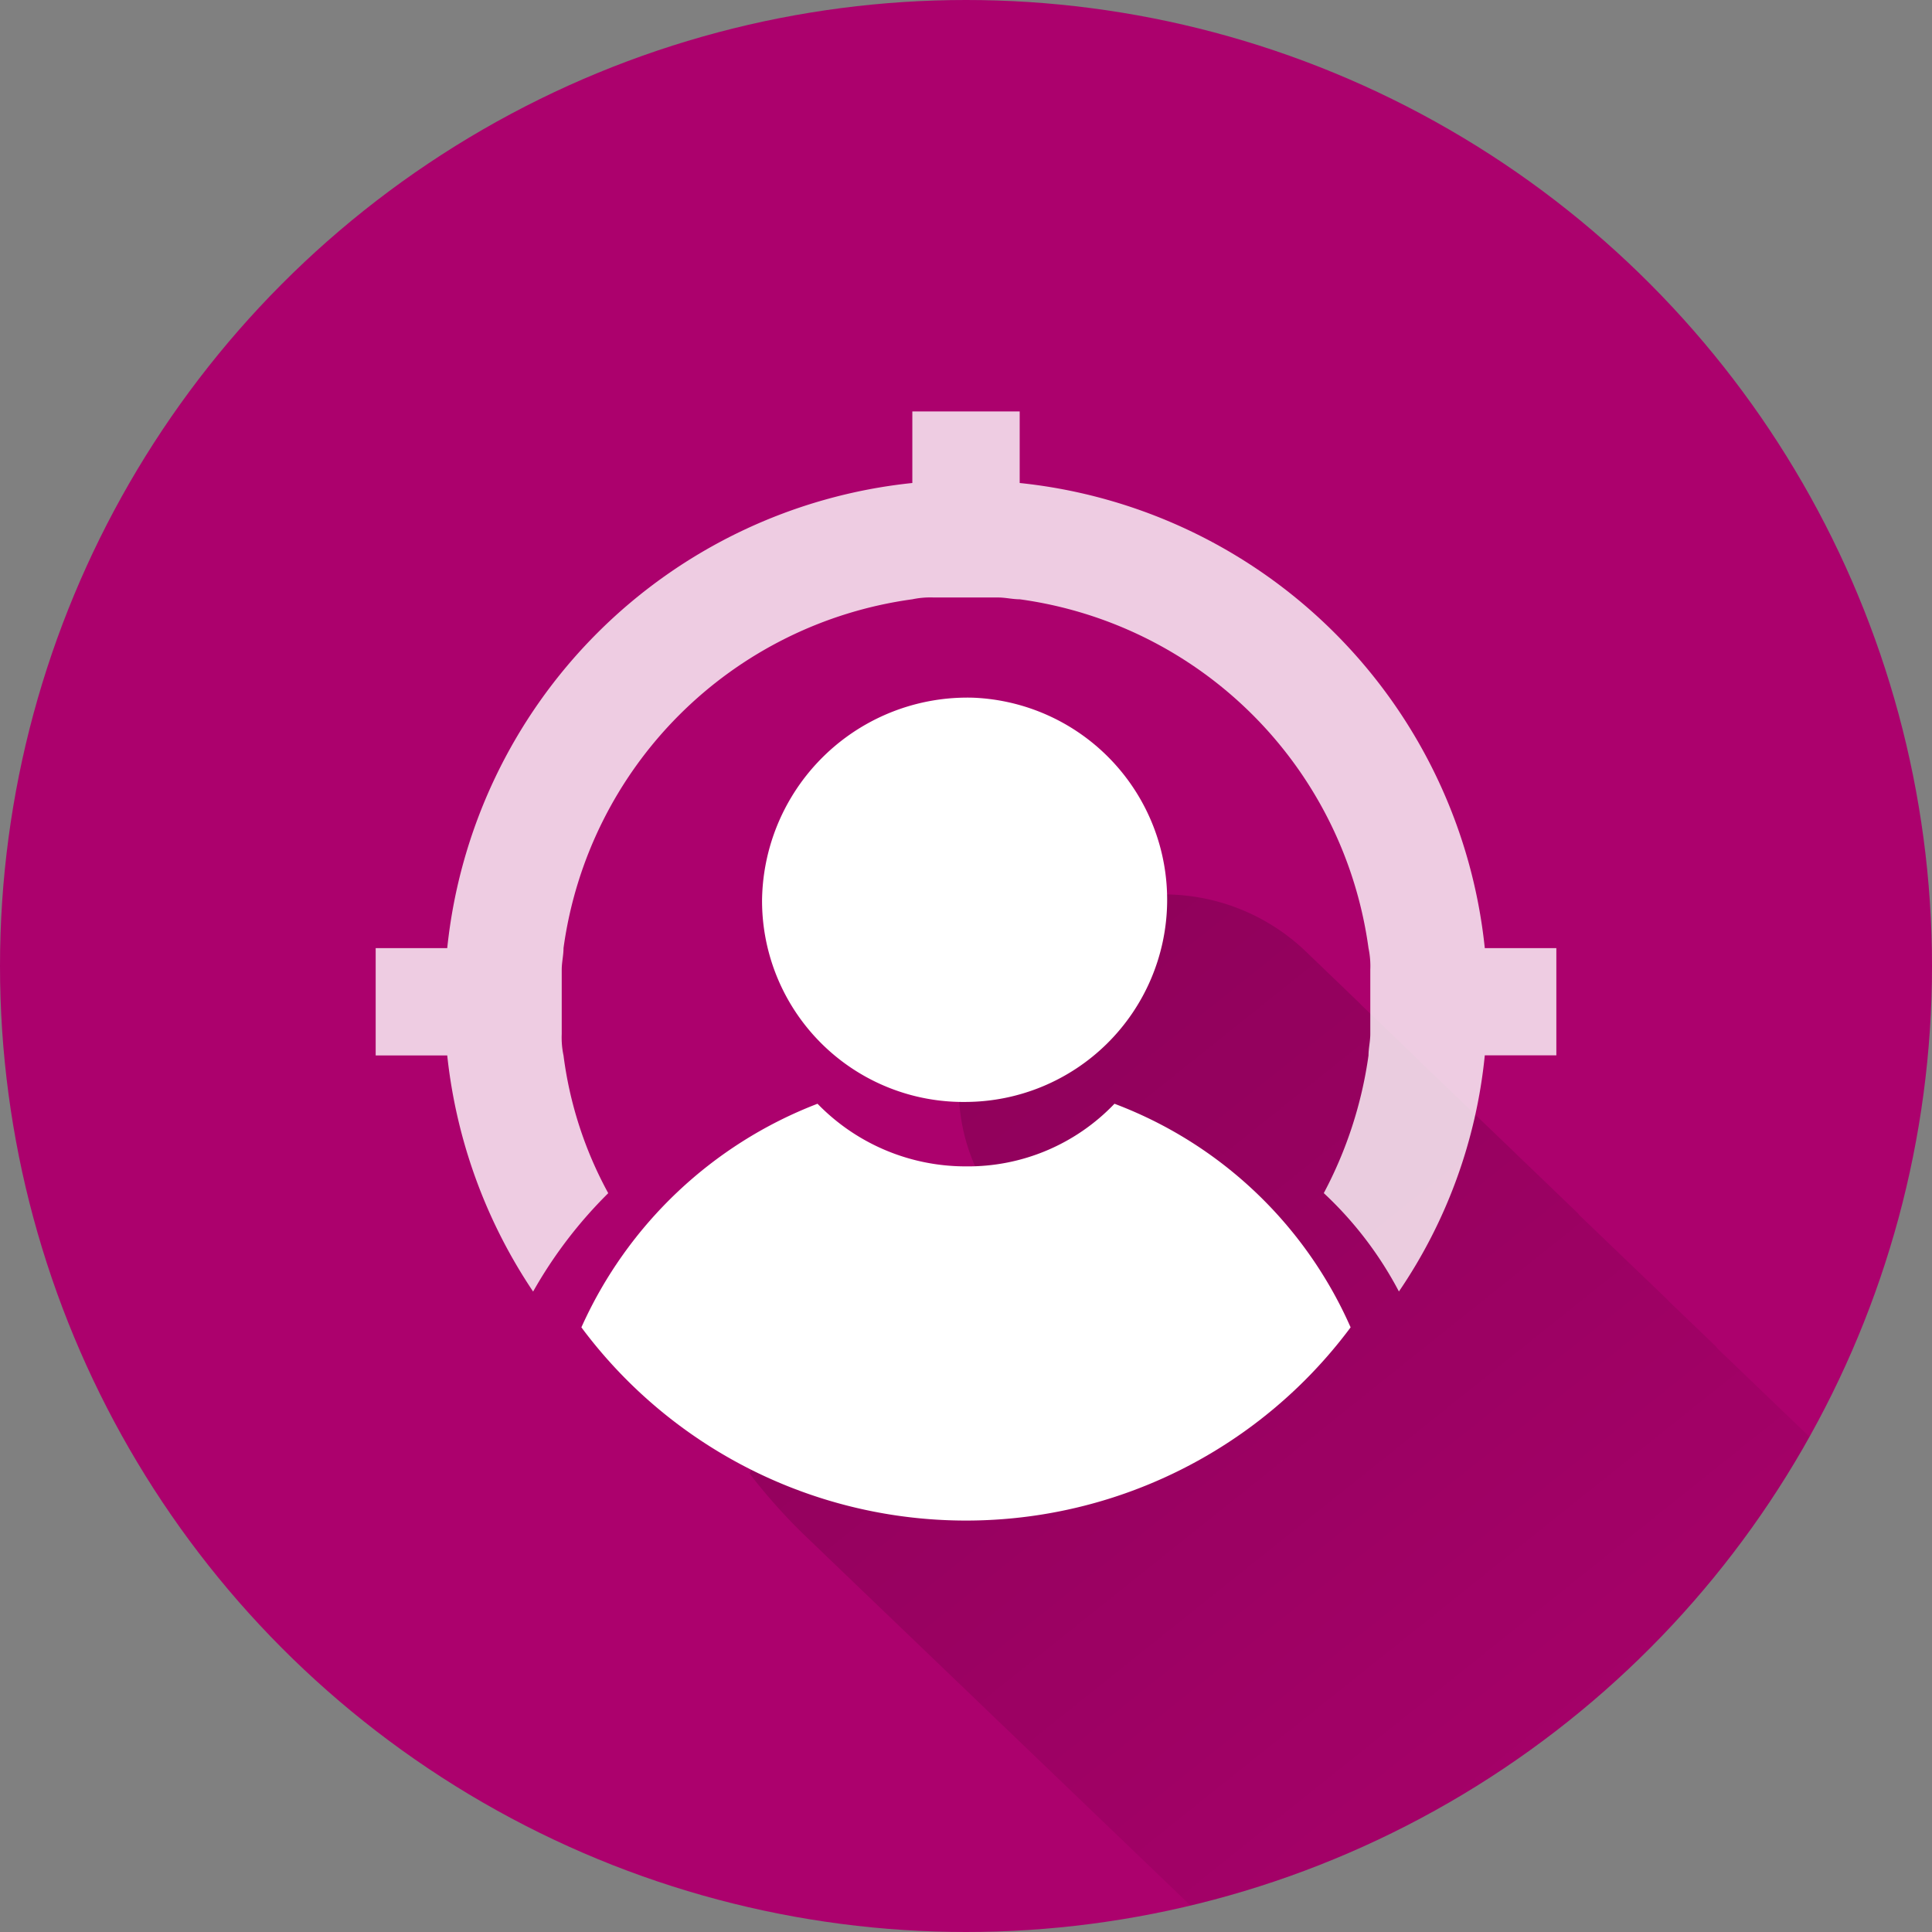 <svg xmlns="http://www.w3.org/2000/svg" xmlns:xlink="http://www.w3.org/1999/xlink" width="80" height="80" viewBox="0 0 80 80">
  <rect x="0" y="0" width="80" height="80" fill="#808080" stroke="none"/>
  <defs>
    <clipPath id="clip-path">
      <circle id="Ellipse_640" data-name="Ellipse 640" cx="40" cy="40" r="40" transform="translate(5855 5094)" fill="#fff" stroke="#707070" stroke-width="1"/>
    </clipPath>
    <linearGradient id="linear-gradient" x1="0.915" y1="1.056" x2="-0.051" y2="-0.004" gradientUnits="objectBoundingBox">
      <stop offset="0" stop-opacity="0"/>
      <stop offset="1"/>
    </linearGradient>
  </defs>
  <g id="applogo" transform="translate(-5855 -5094)" clip-path="url(#clip-path)">
    <g id="New_App_logo_" data-name="New App logo " transform="translate(5855 5094)">
      <rect id="Rectangle_3506" data-name="Rectangle 3506" width="80" height="80" fill="#ac016d"/>
      <path id="Path_8857" data-name="Path 8857" d="M90.863,77.332h0l-.148-.143-.074-.071-.074-.071-.074-.071-.074-.071-.074-.071-.074-.071L90.2,76.69l-.074-.071-.074-.071-.074-.071L89.9,76.4l-.074-.071-.074-.071-.074-.071-.074-.071-.074-.071-.074-.071-.074-.071-.074-.071-.074-.071-.074-.071-.074-.071-.074-.071-.074-.071-.074-.071-.074-.071-.074-.071-.074-.071-.074-.071-.074-.071-.074-.071-.074-.071-.074-.071-.074-.071-.074-.071-.074-.071-.074-.071-.074-.071-.074-.071-.074-.071-.074-.071-.074-.071-.074-.071-.074-.071-.074-.071-.074-.071-.074-.071-.074-.071-.074-.071-.074-.071-.074-.071-.074-.071-.074-.071-.074-.071-.074-.071-.074-.071-.074-.071-.074-.071-.074-.071-.074-.071-.074-.071-.074-.071-.074-.071-.074-.071-.074-.071-.074-.071-.074-.071-.074-.071-.074-.071-.074-.071-.074-.071-.074-.071-.074-.071-.074-.071-.074-.071-.074-.071-.074-.071-.074-.071-.074-.071-.074-.071-.074-.071-.074-.071-.074-.071-.074-.071-.074-.071-.074-.071-.074-.071-.074-.071-.074-.071-.074-.071-.074-.071-.074-.071-.074-.071-.074-.071-.074-.071-.074-.071-.074-.071-.074-.071-.074-.071-.074-.071-.074-.071-.074-.071-.074-.071-.074-.071-.074-.071-.074-.071-.074-.071-.074-.071-.074-.071-.074-.071-.074-.071-.074-.071-.074-.071-.074-.071-.074-.071-.074-.071-.074-.071-.074-.071L81.9,68.7l-.074-.071-.074-.071-.074-.071-.074-.071-.074-.071-.074-.071-.074-.071-.074-.071-.074-.071-.074-.071-.074-.071-.074-.071-.074-.071-.074-.071-.074-.071-.074-.071-.074-.071-.074-.071-.074-.071-.074-.071-.074-.071-.074-.071-.074-.071-.074-.071-.074-.071-.074-.071L79.9,66.77l-.074-.071-.074-.071-.074-.071-.074-.071-.074-.071-.074-.071-.074-.071-.074-.071-.074-.071-.074-.071-.074-.071-.074-.071-.074-.071-.074-.071-.074-.071-.074-.071-.074-.071-.074-.071-.074-.071-.074-.071-.074-.071-.074-.071-.074-.071-.074-.071-.074-.071-.074-.071-.074-.071-.074-.071-.074-.071-.074-.071-.074-.071-.074-.071-.074-.071-.074-.071-.074-.071-.074-.071-.074-.071-.074-.071-.074-.071-.074-.071-.074-.071-.074-.071-.074-.071-.074-.071-.074-.071-.074-.071-.074-.071-.074-.071-.074-.071L76.2,63.2l-.074-.071-.074-.071-.074-.071-.074-.071-.074-.071-.074-.071-.074-.071-.074-.071-.074-.071-.074-.071-.074-.071-.074-.071-.074-.071L75.16,62.2l-.074-.071-.074-.071-.074-.071-.074-.071-.074-.071-.074-.071-.074-.071-.074-.071-.074-.071-.074-.071-.074-.071-.074-.071-.074-.071-.074-.071-.074-.071-.074-.071-.074-.071-.074-.071-.074-.071-.074-.071L73.6,60.7l-.074-.071-.074-.071-.074-.071-.074-.071-.074-.071-.074-.071-.074-.071-.074-.071-.074-.071-.074-.071-.074-.071-.074-.071-.074-.071-.074-.071-.074-.071-.074-.071-.074-.071-.074-.071-.074-.071-.074-.071-.074-.071-.074-.071-.074-.071-.074-.071-.074-.071-.074-.071-.074-.071-.074-.071-.074-.071-.074-.071-.074-.071-.074-.071-.074-.071-.074-.071-.074-.071-.074-.071-.074-.071-.074-.071-.074-.071-.074-.071-.074-.071-.074-.071-.074-.071-.074-.071-.074-.071-.074-.071-.074-.071-.074-.071-.074-.071-.074-.071-.074-.071-.074-.071-.074-.071L69.6,56.85l-.074-.071-.074-.071-.074-.071-.074-.071-.074-.071-.074-.071-.074-.071-.074-.071-.074-.071-.074-.071-.074-.071-.074-.071-.074-.071-.074-.071-.074-.071-.074-.071-.074-.071-.074-.071-.074-.071-.074-.071-.074-.071-.074-.071-.074-.071-.074-.071-.074-.071-.074-.071-.074-.071-.074-.071-.074-.071-.074-.071-.074-.071-.074-.071L67.16,54.5l-.074-.071-.074-.071-.074-.071-.074-.071-.074-.071-.074-.071L66.641,54l-.074-.071-.074-.071-.074-.071-.074-.071-.074-.071-.074-.071-.074-.071-.074-.071-.074-.071-.074-.071-.074-.071-.074-.071-.074-.071L65.6,53l-.074-.071-.074-.071-.074-.071-.074-.071-.074-.071-.074-.071-.074-.071-.074-.071a8.5,8.5,0,0,0-14.444,5.638,7.944,7.944,0,0,0,2.519,5.781l.074.071.074.071.074.071.074.071.074.071.074.071.074.071.074.071.074.071.074.071.074.071.074.071.074.071.074.071.074.071.074.071.074.071.074.071.074.071.074.071.074.071.074.071.074.071.074.071.074.071.074.071.074.071.074.071.074.071.074.071.074.071.074.071.074.071.074.071.074.071.074.071.074.071.074.071.074.071.074.071.074.071.074.071.074.071.074.071.074.071.074.071.074.071.074.071.074.071.074.071.074.071.074.071a8.624,8.624,0,0,1-5.259-2.5A17.394,17.394,0,0,0,41.9,73.978a23.591,23.591,0,0,0,2.222,2.5l.074.071.074.071.074.071.074.071.074.071.074.071.074.071.074.071.074.071.074.071.074.071.074.071.074.071.074.071.074.071.074.071.074.071.074.071.074.071.074.071.074.071.074.071.074.071.074.071.074.071.074.071.074.071.074.071.074.071.074.071.074.071.074.071.074.071.074.071.074.071.074.071.074.071.074.071.074.071.074.071.074.071.074.071.074.071.074.071.074.071.074.071.074.071.074.071.074.071.074.071.074.071.074.071.074.071.074.071.074.071.074.071.074.071.074.071.074.071.074.071.074.071.074.071.074.071.074.071.074.071.074.071.074.071.074.071.074.071.074.071.074.071.074.071.074.071.074.071.074.071.074.071.074.071.074.071.074.071.074.071.074.071.074.071.074.071.074.071.074.071.074.071.074.071.074.071.074.071.074.071.074.071.074.071.074.071.074.071.074.071.074.071.074.071.074.071.074.071.074.071.074.071.074.071.074.071.074.071.074.071.074.071.074.071.074.071.074.071.074.071.074.071.074.071.074.071.074.071.074.071.074.071.074.071.074.071.074.071.074.071.074.071.074.071.074.071.074.071.074.071.074.071.074.071.074.071.074.071.074.071.074.071.074.071.074.071.074.071.074.071.074.071.074.071.074.071.074.071.074.071.074.071.074.071.074.071.074.071.074.071.074.071.074.071.074.071.074.071.074.071.074.071.074.071.074.071.074.071.074.071.074.071.074.071.074.071.074.071.074.071.074.071.074.071.074.071.074.071.074.071.074.071.074.071.074.071.074.071.074.071.074.071.074.071.074.071.074.071.074.071.074.071.074.071.074.071.074.071.074.071.074.071.074.071.074.071.074.071.074.071.074.071.074.071.074.071.074.071.074.071.074.071.074.071.074.071.074.071.074.071.074.071.074.071.074.071.074.071.074.071.074.071.074.071.074.071.074.071.074.071.074.071.074.071.074.071.074.071.074.071.074.071.074.071.074.071.074.071.074.071.074.071.074.071.074.071.074.071.074.071.074.071.074.071.074.071.074.071.074.071.074.071.074.071.074.071.074.071.074.071.074.071h29.63Z" transform="translate(-10.863 -12.962)" opacity="0.2" fill="url(#linear-gradient)"/>
      <g id="Group_4913" data-name="Group 4913" transform="translate(24.074 28.885)">
        <g id="Group_4912" data-name="Group 4912">
          <path id="Path_8858" data-name="Path 8858" d="M51.044,55.739A8.373,8.373,0,0,0,51.341,39a8.5,8.5,0,0,0-8.741,8.37A8.332,8.332,0,0,0,51.044,55.739Z" transform="translate(-35.119 -38.995)" fill="#fff"/>
          <path id="Path_8859" data-name="Path 8859" d="M54.574,61.7a8.378,8.378,0,0,1-6.148,2.593A8.542,8.542,0,0,1,42.278,61.7,17.656,17.656,0,0,0,32.5,70.959a19.852,19.852,0,0,0,31.852,0A17.376,17.376,0,0,0,54.574,61.7Z" transform="translate(-32.5 -44.881)" fill="#fff"/>
        </g>
      </g>
      <path id="Path_8860" data-name="Path 8860" d="M66.926,45.222A21.607,21.607,0,0,0,47.667,25.963V23H43.222v2.963A21.607,21.607,0,0,0,23.963,45.222H21v4.444h2.963a21.67,21.67,0,0,0,3.556,9.778A18.561,18.561,0,0,1,30.63,55.37a16.151,16.151,0,0,1-1.852-5.7,3.606,3.606,0,0,1-.074-.889V46.111c0-.3.074-.593.074-.889A16.893,16.893,0,0,1,43.222,30.778a3.606,3.606,0,0,1,.889-.074h2.667c.3,0,.593.074.889.074A16.893,16.893,0,0,1,62.111,45.222a3.606,3.606,0,0,1,.074.889v2.667c0,.3-.074.593-.074.889a17.19,17.19,0,0,1-1.852,5.7,15.262,15.262,0,0,1,3.111,4.074,21.053,21.053,0,0,0,3.556-9.778h2.963V45.222Z" transform="translate(-5.444 -5.963)" fill="#fff" opacity="0.8"/>
    </g>
  </g>
</svg>
